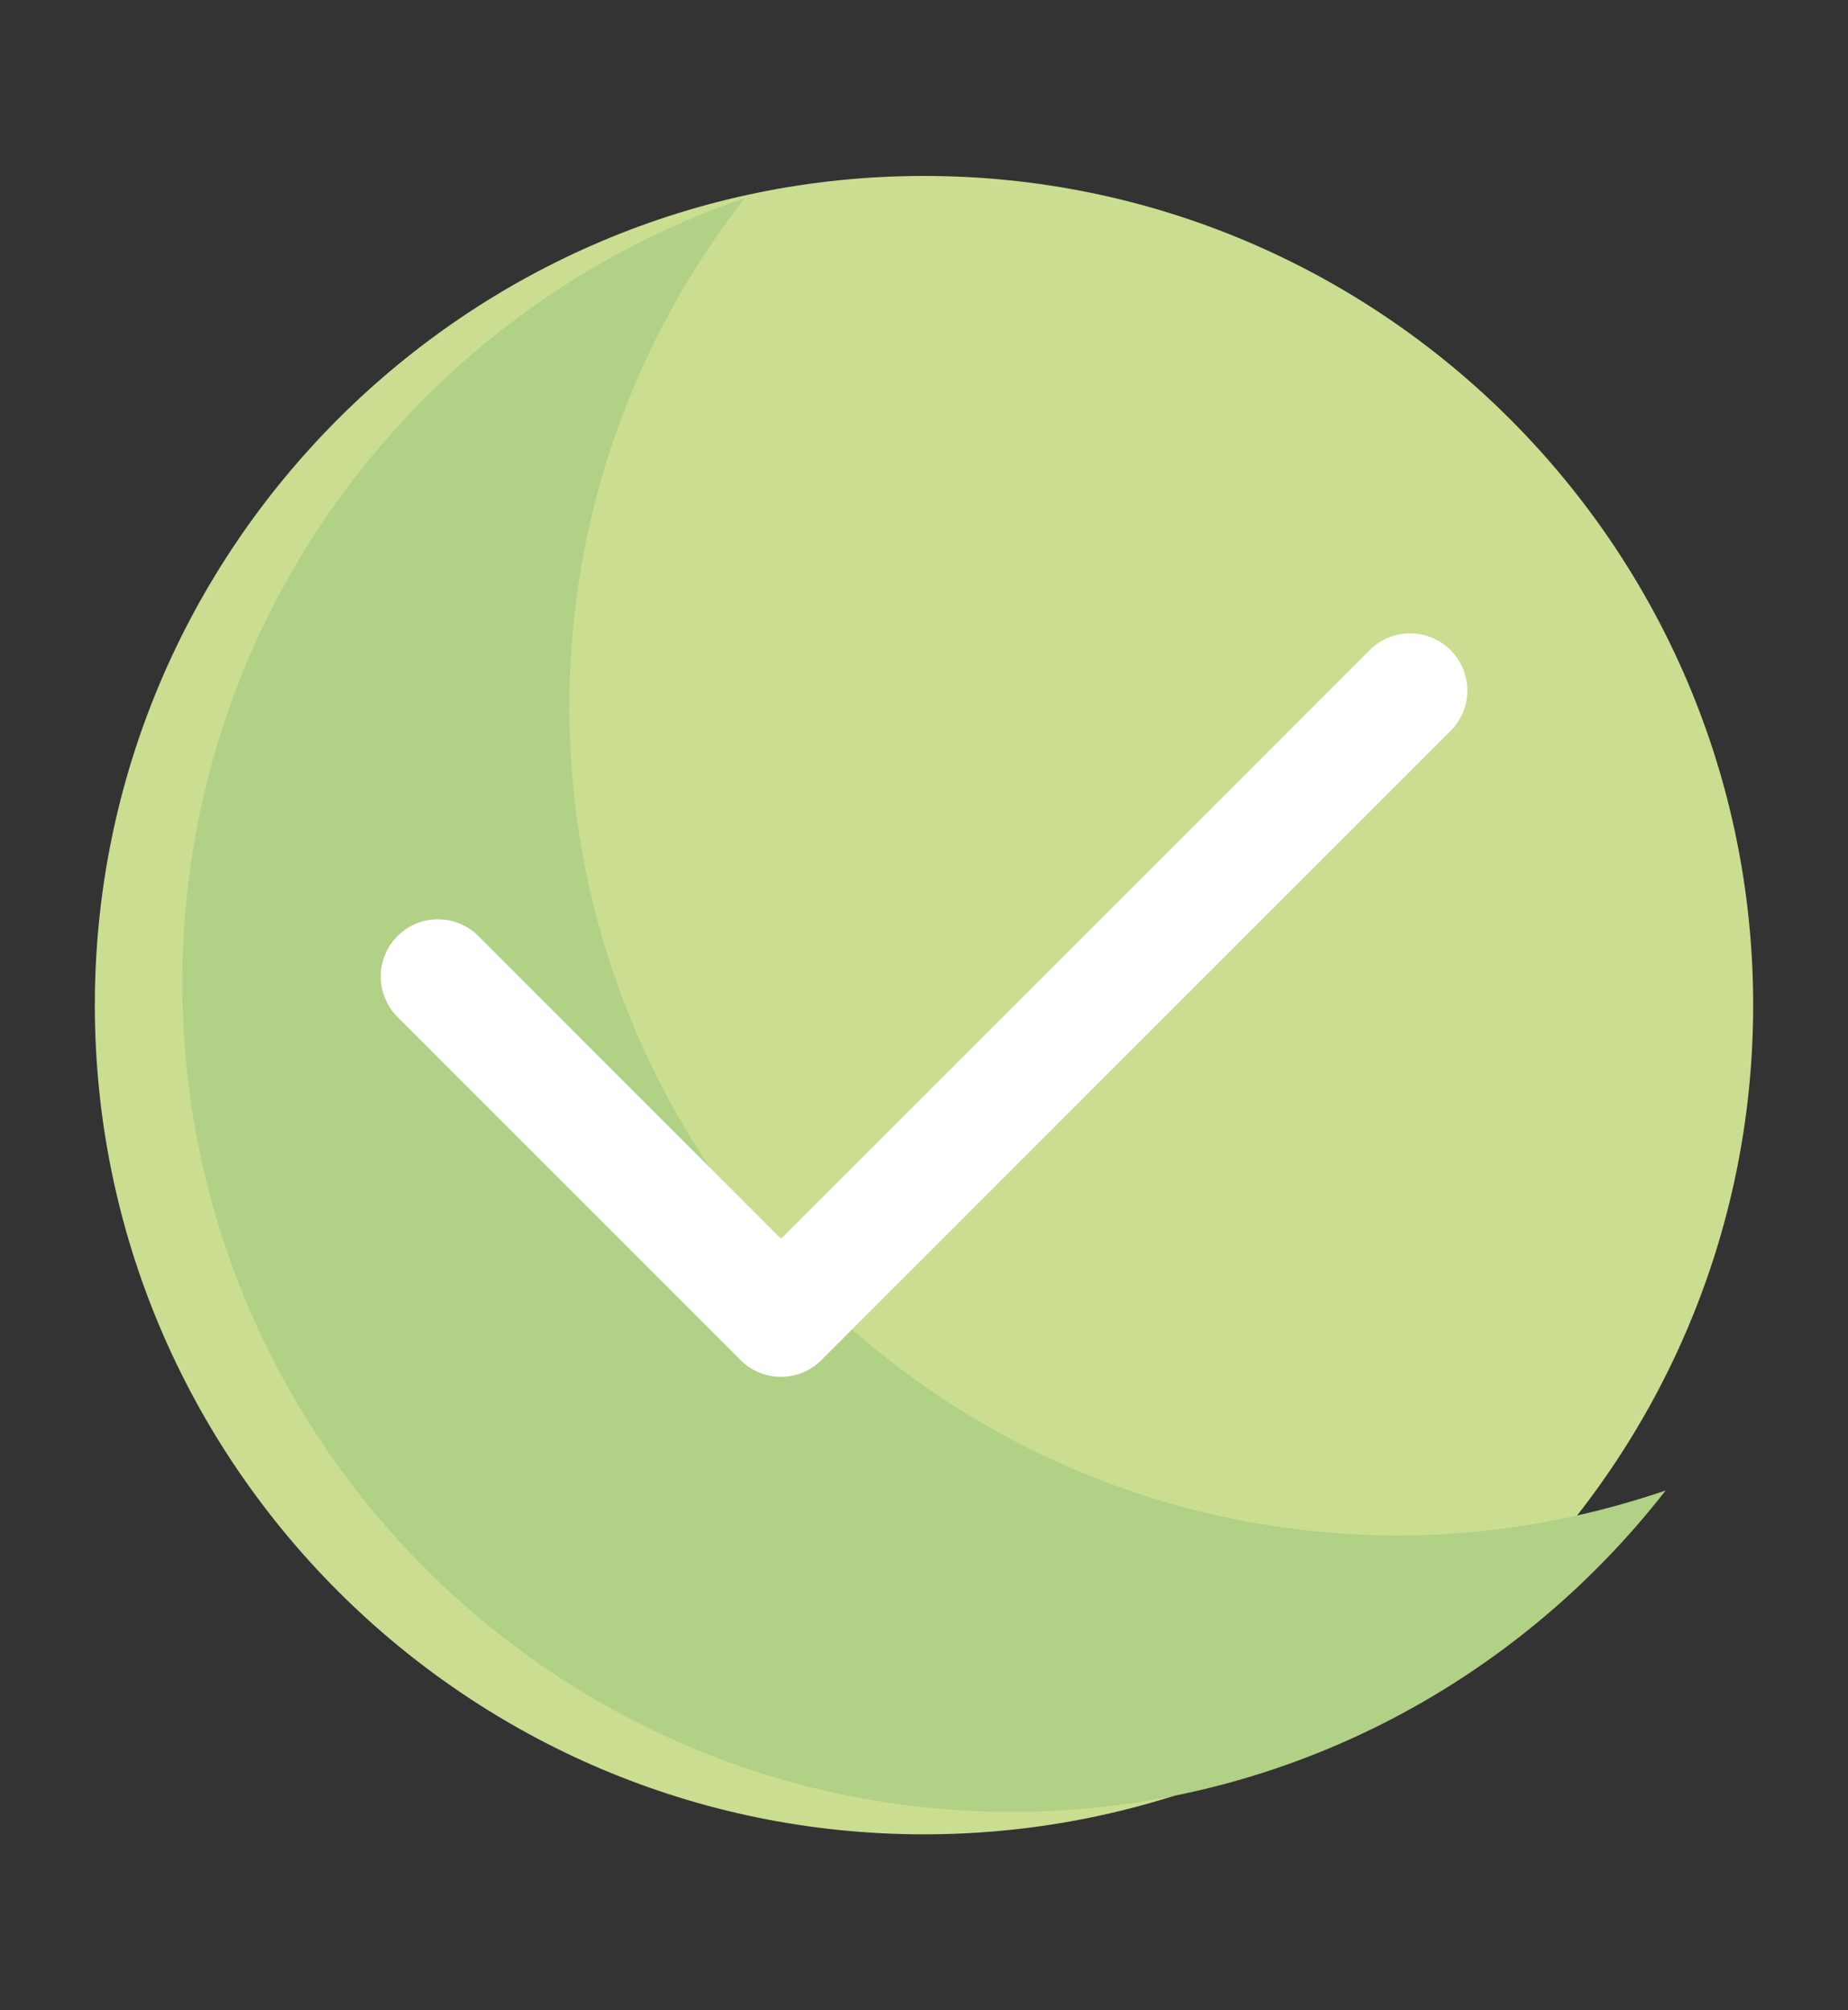 <?xml version="1.0" encoding="utf-8"?>
<!-- Generator: Adobe Illustrator 16.0.0, SVG Export Plug-In . SVG Version: 6.00 Build 0)  -->
<!DOCTYPE svg PUBLIC "-//W3C//DTD SVG 1.1//EN" "http://www.w3.org/Graphics/SVG/1.1/DTD/svg11.dtd">
<svg version="1.1" id="Capa_1" xmlns="http://www.w3.org/2000/svg" xmlns:xlink="http://www.w3.org/1999/xlink" x="0px" y="0px"
	 width="43.088px" height="46.869px" viewBox="0 0 43.088 46.869" enable-background="new 0 0 43.088 46.869" xml:space="preserve">
<rect x="0" y="0" width="43.088" height="46.869" fill="#333333" stroke="none"/>
<path fill="#CADD90" d="M21.544,42.767c-10.66,0-19.333-8.672-19.333-19.332c0-10.661,8.673-19.333,19.333-19.333
	s19.333,8.673,19.333,19.333C40.877,34.095,32.204,42.767,21.544,42.767z"/>
<path fill="#B0D186" d="M32.607,35.799c-10.66,0-19.332-8.674-19.332-19.333c0-4.462,1.533-8.564,4.082-11.841
	C9.748,7.226,4.252,14.431,4.252,22.911c0,10.66,8.674,19.332,19.334,19.332c6.197,0,11.709-2.943,15.25-7.492
	C36.877,35.418,34.789,35.799,32.607,35.799z"/>
<path fill="#FFFFFF" d="M18.21,32.101c-0.342,0-0.682-0.131-0.943-0.391l-7.999-8c-0.521-0.521-0.521-1.365,0-1.887
	c0.521-0.52,1.365-0.52,1.886,0l7.057,7.059l13.724-13.725c0.521-0.521,1.365-0.521,1.886,0c0.521,0.521,0.521,1.365,0,1.886
	L19.152,31.71C18.894,31.97,18.552,32.101,18.21,32.101z"/>
</svg>
